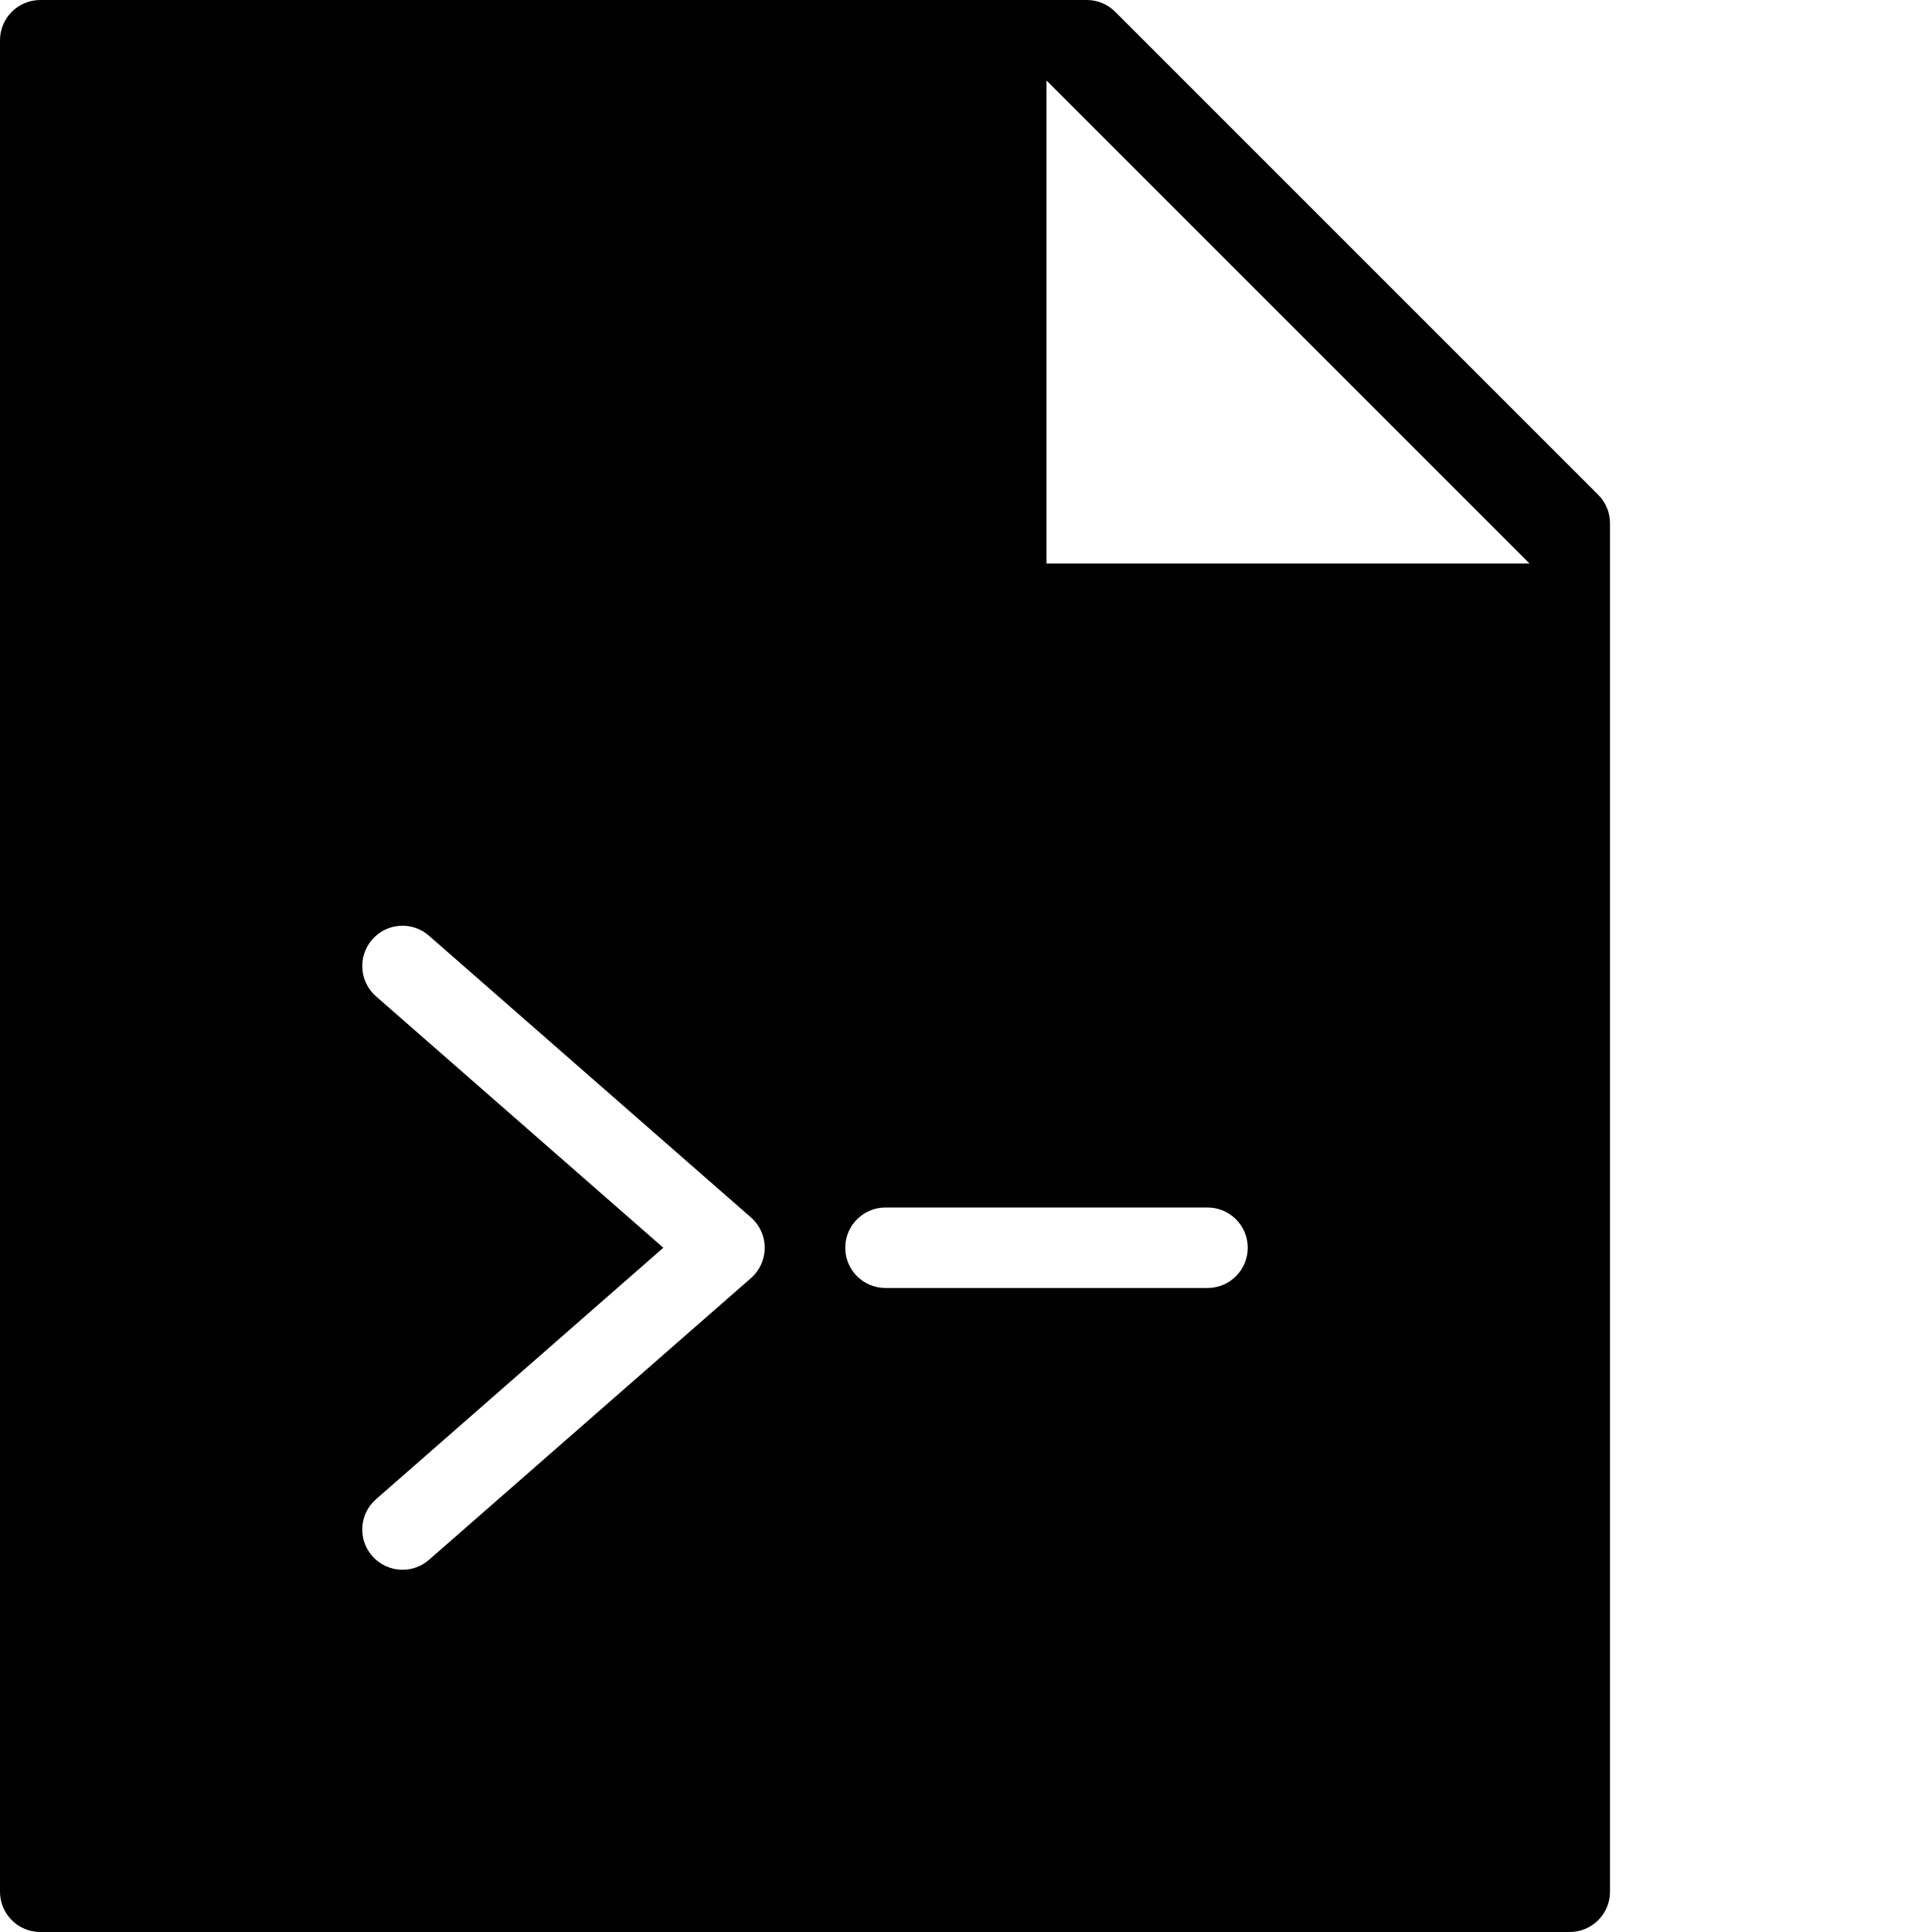 <?xml version="1.0" encoding="utf-8"?>
<!-- Generator: Adobe Illustrator 19.2.1, SVG Export Plug-In . SVG Version: 6.00 Build 0)  -->
<svg version="1.1" xmlns="http://www.w3.org/2000/svg" xmlns:xlink="http://www.w3.org/1999/xlink" x="0px" y="0px" width="24px"
	 height="24px" viewBox="0 0 24 24" enable-background="new 0 0 24 24" xml:space="preserve">
<g id="Filled_Icons">
	<path d="M19.854,6.147l-6-6C13.76,0.053,13.633,0,13.5,0h-13C0.225,0,0,0.224,0,0.5v23C0,23.776,0.225,24,0.5,24h19
		c0.275,0,0.5-0.224,0.5-0.5v-17C20,6.367,19.947,6.24,19.854,6.147z M9.329,15.877l-4,3.5C5.234,19.46,5.117,19.5,5,19.5
		c-0.139,0-0.277-0.058-0.376-0.171c-0.183-0.208-0.161-0.523,0.047-0.705L8.24,15.5l-3.569-3.123
		c-0.208-0.183-0.229-0.498-0.047-0.706c0.182-0.209,0.498-0.229,0.705-0.047l4,3.5C9.438,15.219,9.5,15.356,9.5,15.5
		C9.5,15.644,9.438,15.781,9.329,15.877z M15,16h-4c-0.276,0-0.5-0.224-0.5-0.5S10.724,15,11,15h4c0.276,0,0.5,0.224,0.5,0.5
		S15.276,16,15,16z M13,7V1l6,6H13z"/>
</g>
<g id="Invisible_Shape">
	<rect fill="none" width="24" height="24"/>
</g>
</svg>
